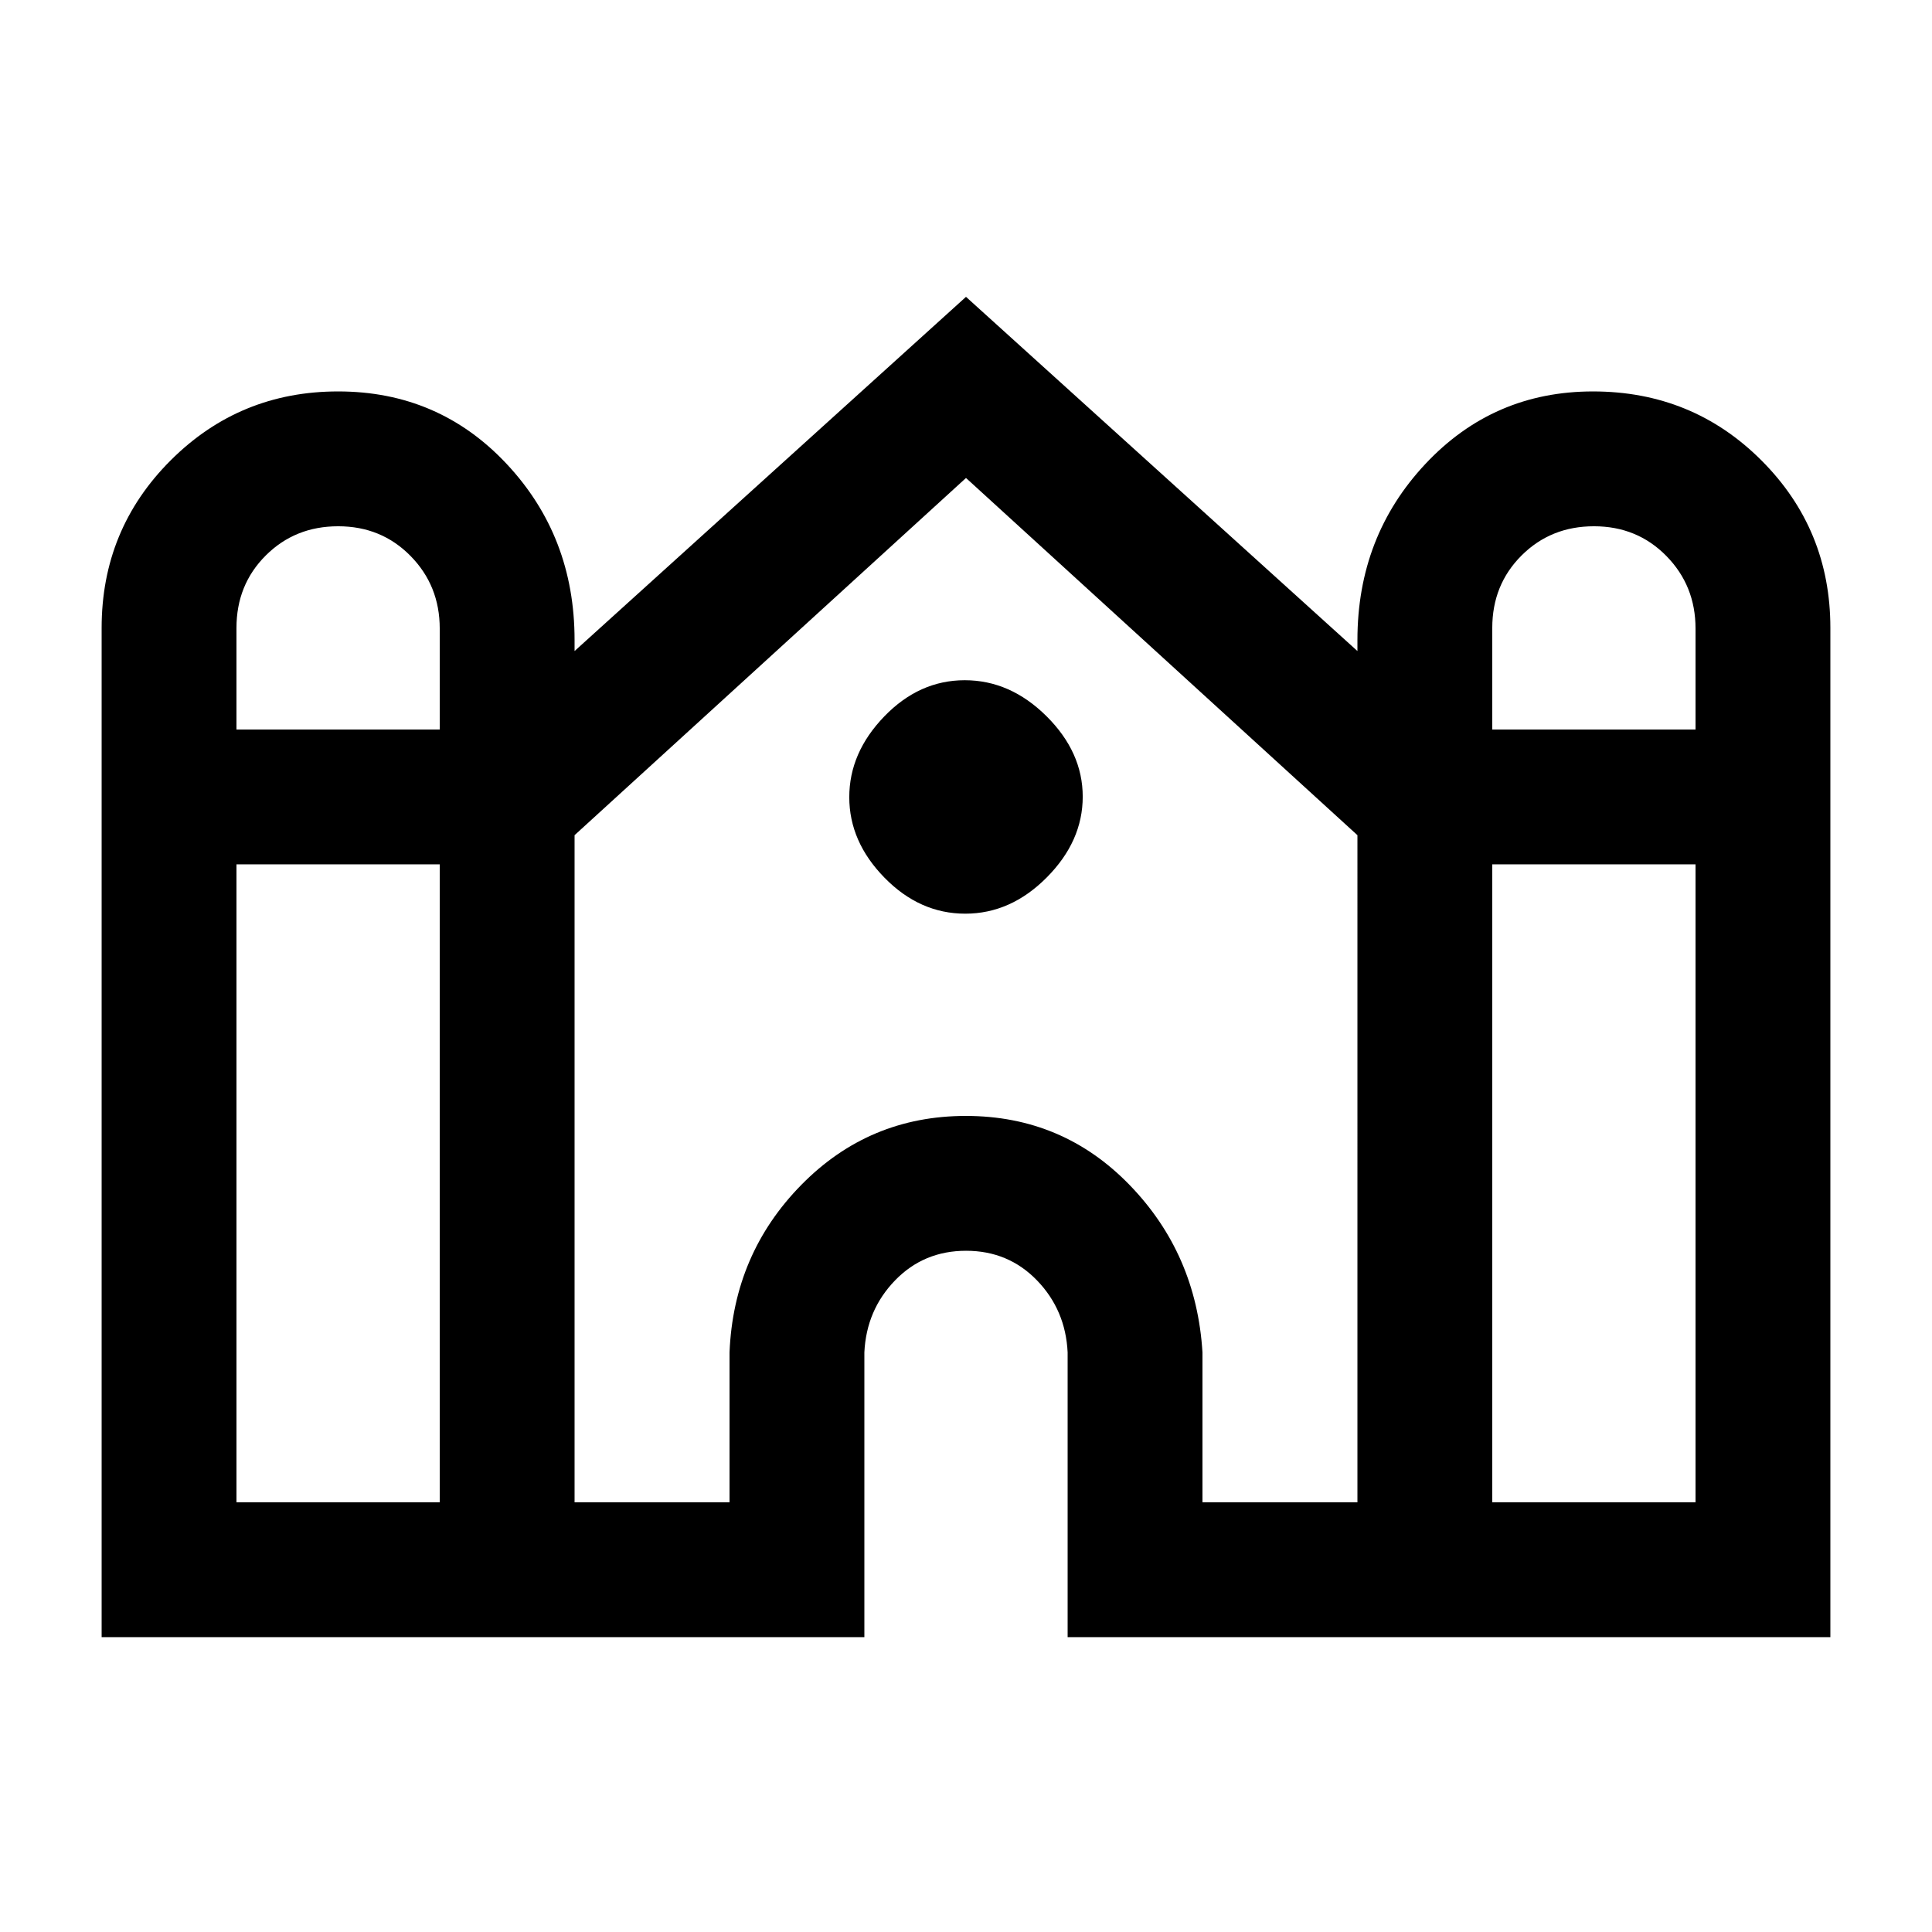 <svg xmlns="http://www.w3.org/2000/svg" height="20" viewBox="0 -960 960 960" width="20"><path d="M50.5-146.5V-648q0-48.96 34.28-83.23t83.25-34.27q49.97 0 83.72 36.02T285.5-642v5.5l194.5-176 194.5 176v-5.5q0-51.46 33.78-87.48t83.25-36.02q49.47 0 83.72 34.27T909.5-648v501.5h-379V-288q-1-21.06-15.22-35.78-14.23-14.72-35.25-14.72-21.03 0-35.28 14.72T429.5-288v141.5h-379Zm691-451h101v-50.18q0-21.32-14.51-36.07-14.5-14.75-35.95-14.75-21.44 0-35.99 14.52T741.5-648v50.5Zm-624 0h101v-50.18q0-21.32-14.51-36.07-14.5-14.75-35.95-14.75-21.44 0-35.99 14.52T117.5-648v50.5Zm0 384h101v-317h-101v317Zm168 0h77V-288q2-48.96 35.66-83.23t81.75-34.27q48.09 0 81.34 34.27T597.5-288v74.5h77V-545L480-722.5 285.5-545v331.5Zm456 0h101v-317h-101v317ZM479.62-506q-22.62 0-40.12-17.88-17.5-17.88-17.5-40T439.38-604q17.38-18 40-18T520-604.12q18 17.88 18 40T520.12-524q-17.88 18-40.5 18Z"/></svg>